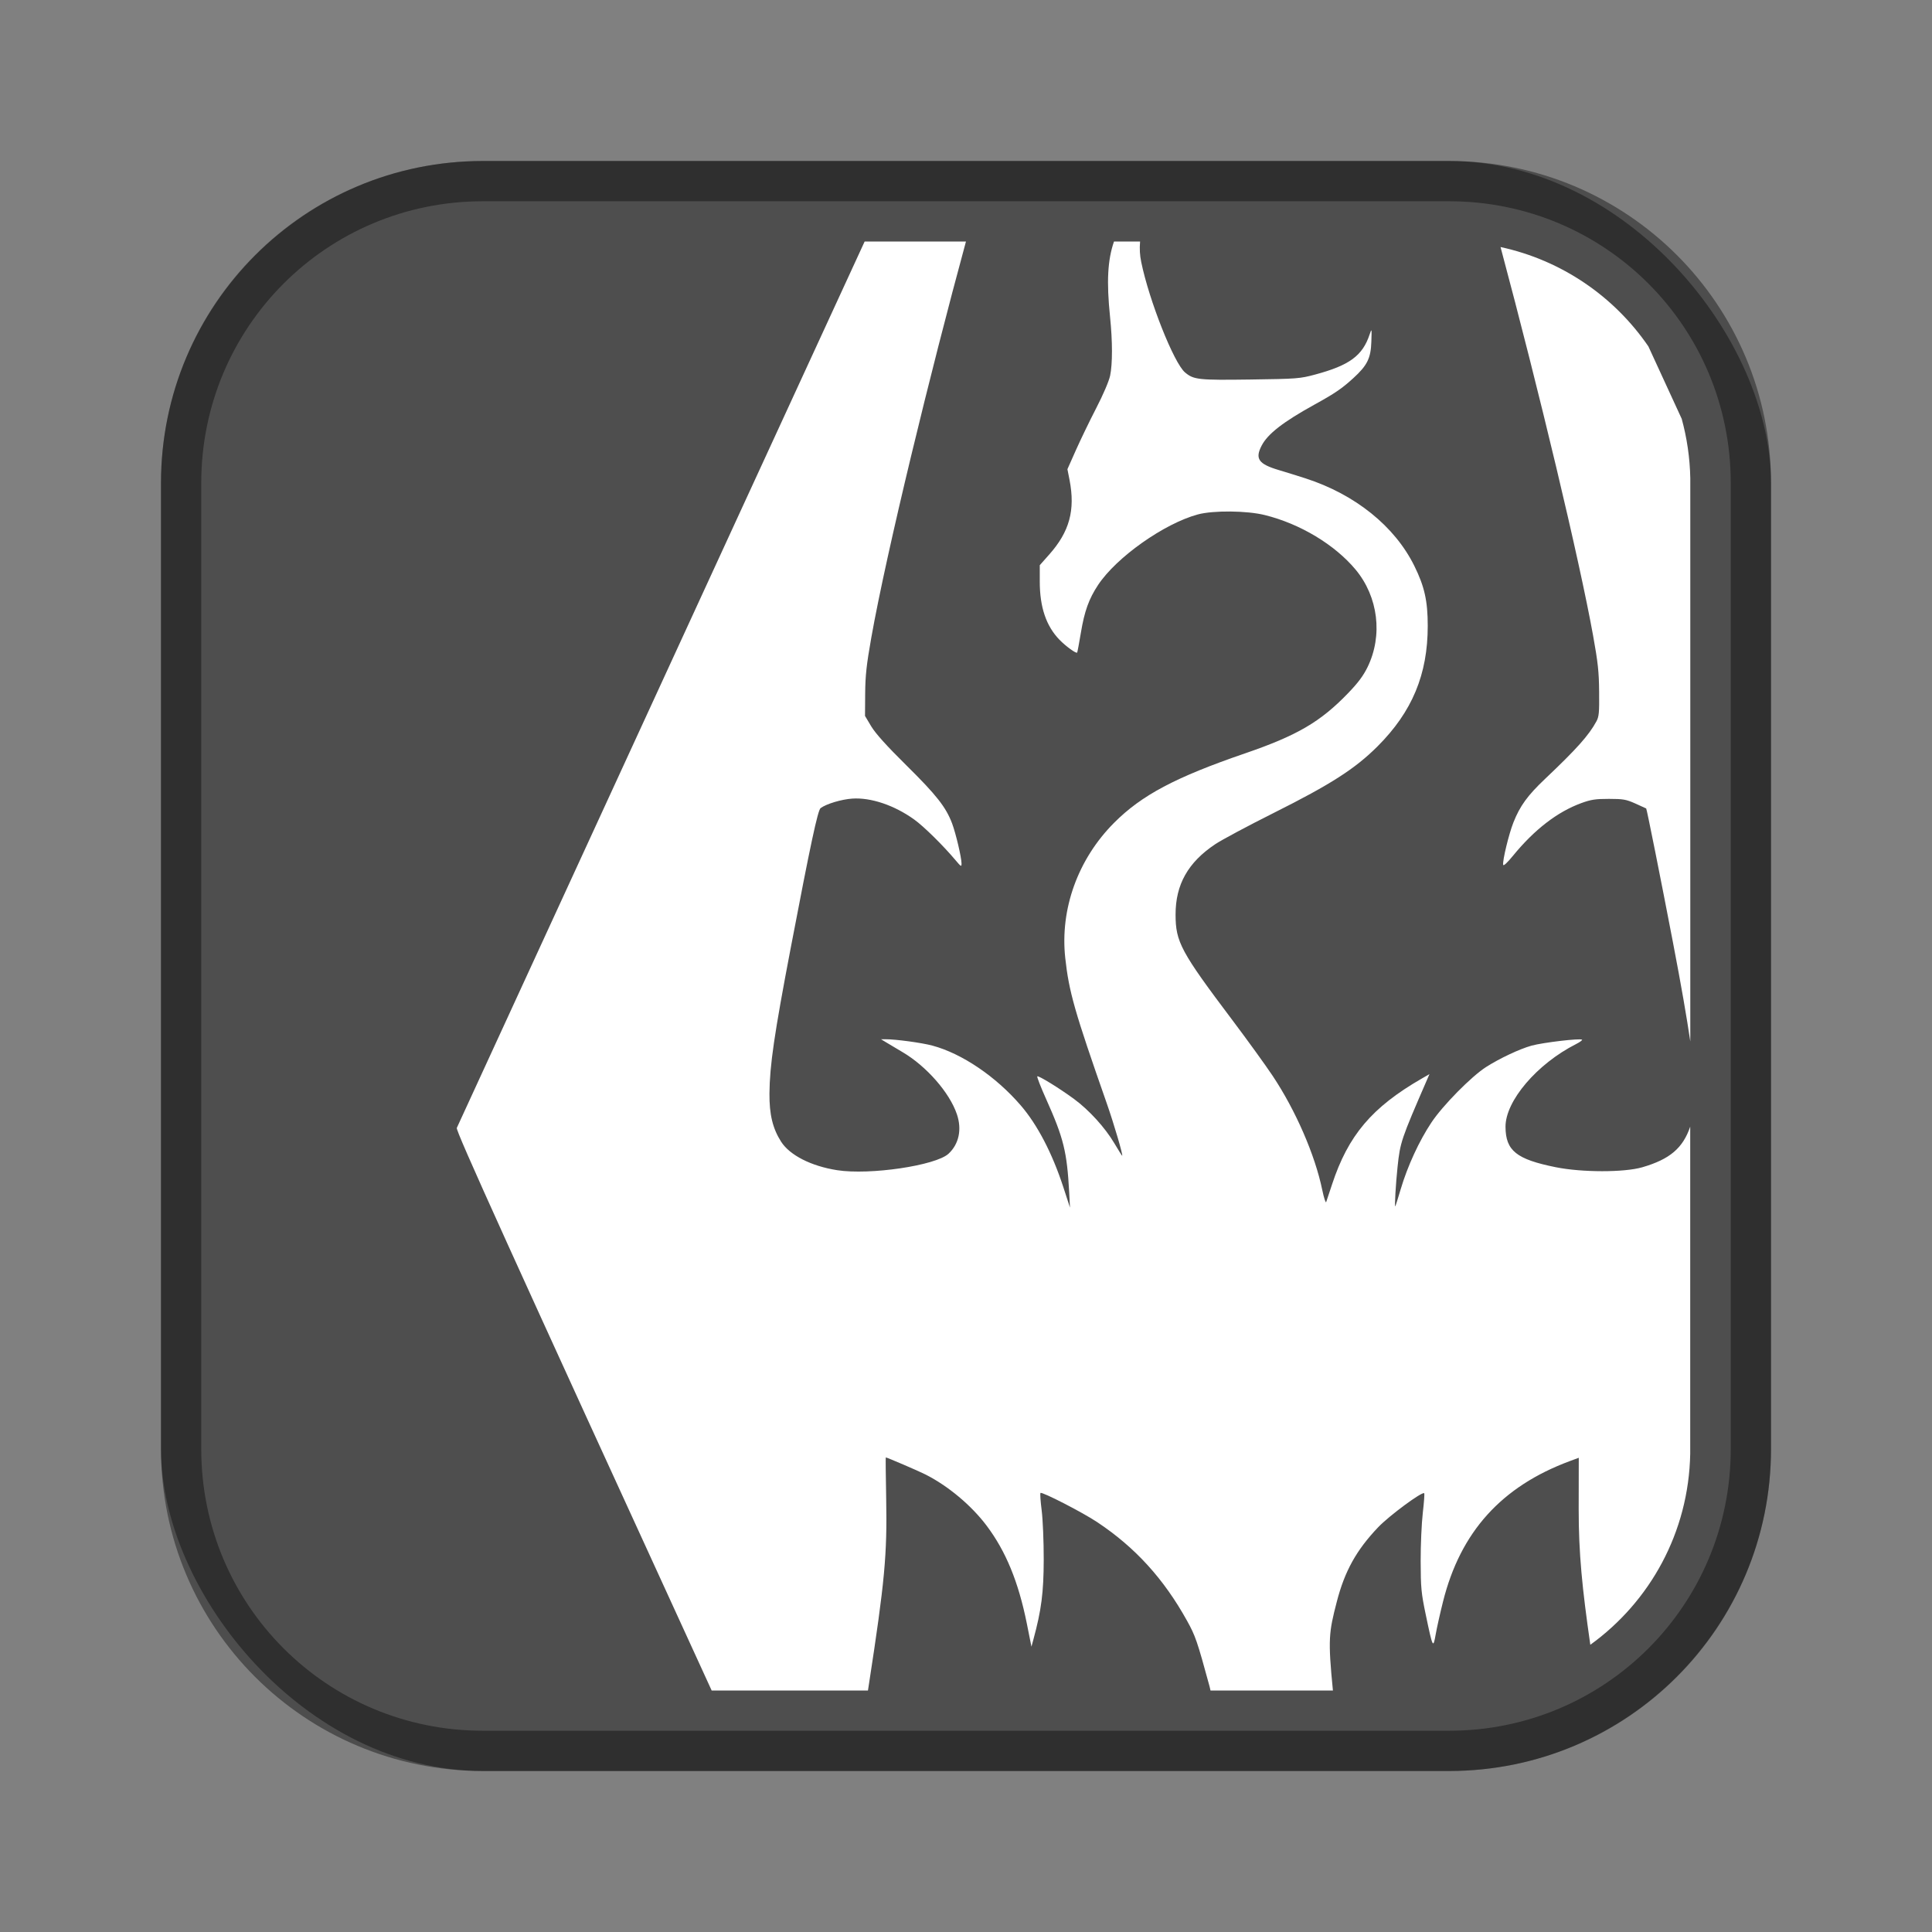 <?xml version="1.0" encoding="UTF-8"?>
<!-- Created with Inkscape (http://www.inkscape.org/) -->
<svg id="SVGRoot" width="48px" height="48px" version="1.1" viewBox="0 0 48 48" xmlns="http://www.w3.org/2000/svg" xmlns:cc="http://creativecommons.org/ns#" xmlns:dc="http://purl.org/dc/elements/1.1/" xmlns:rdf="http://www.w3.org/1999/02/22-rdf-syntax-ns#" xmlns:xlink="http://www.w3.org/1999/xlink">
 <rect x="0" y="0" width="48" height="48" fill="#808080" stroke="none"/>
 <defs id="defs815">
  <style id="style819">.cls-1{fill:none;stroke:#fff;stroke-linecap:round;stroke-linejoin:round;}</style>
 </defs>
 <g id="layer1">
  <rect id="rect1373" x="4" y="4" width="40" height="40" ry="8" fill="#4e4e4e" fill-rule="evenodd" style="paint-order:stroke fill markers"/>
  <path id="rect817" d="m12 4c-4.432 0-8 3.568-8 8v24c0 4.432 3.568 8 8 8h24c4.432 0 8-3.568 8-8v-24c0-4.432-3.568-8-8-8h-24zm0 1h24c3.878 0 7 3.122 7 7v24c0 3.878-3.122 7-7 7h-24c-3.878 0-7-3.122-7-7v-24c0-3.878 3.122-7 7-7z" fill-rule="evenodd" opacity=".4" style="paint-order:stroke fill markers"/>
  <path id="path828" d="m21.482 6c-1.223 2.656-1.42 3.081-3.125 6.787-3.833 8.333-6.986 15.19-7.008 15.236-0.031 0.067 1.283 2.964 6.332 13.977h3.883l0.023-0.148c0.396-2.568 0.456-3.231 0.43-4.621-0.011-0.562-0.015-1.022-0.01-1.022 0.03 0 0.822 0.34 0.99 0.426 0.559 0.283 1.136 0.766 1.514 1.268 0.479 0.637 0.791 1.395 1 2.432l0.115 0.576 0.049-0.18c0.198-0.73 0.254-1.163 0.256-1.982 8.5e-4 -0.447-0.022-0.999-0.051-1.225-0.029-0.226-0.042-0.419-0.029-0.432 0.036-0.036 1.047 0.483 1.412 0.727 0.944 0.628 1.653 1.41 2.228 2.447 0.208 0.375 0.252 0.5 0.561 1.635 0.011 0.04 0.013 0.06 0.023 0.1h3.041c-0.126-1.276-0.101-1.444 0.096-2.205 0.196-0.761 0.487-1.285 1.029-1.853 0.275-0.288 1.094-0.893 1.143-0.844 0.011 0.011-0.005 0.231-0.035 0.488-0.03 0.257-0.054 0.798-0.053 1.201 0.002 0.663 0.014 0.791 0.127 1.33 0.173 0.829 0.183 0.847 0.246 0.49 0.028-0.161 0.11-0.528 0.182-0.814 0.433-1.734 1.453-2.864 3.152-3.494l0.221-0.082-0.002 1.275c-9.71e-4 1.102 0.088 1.975 0.289 3.371 1.478-1.067 2.446-2.788 2.482-4.748v-8.125c-0.181 0.53-0.502 0.81-1.193 1.01-0.45 0.13-1.499 0.129-2.148-0.002-0.978-0.197-1.244-0.411-1.248-1.002-4e-3 -0.644 0.782-1.565 1.752-2.057 0.095-0.048 0.162-0.098 0.15-0.109-0.04-0.04-0.974 0.07-1.256 0.148-0.295 0.082-0.792 0.316-1.129 0.531-0.364 0.233-1.075 0.953-1.357 1.377-0.307 0.461-0.593 1.083-0.764 1.658-0.067 0.226-0.127 0.418-0.135 0.426-0.021 0.021 0.013-0.566 0.057-0.98 0.065-0.615 0.087-0.679 0.736-2.174l0.057-0.131-0.189 0.109c-1.241 0.715-1.832 1.413-2.234 2.639-0.067 0.204-0.131 0.397-0.143 0.43-0.012 0.033-0.057-0.103-0.098-0.301-0.18-0.871-0.66-1.975-1.232-2.834-0.182-0.273-0.627-0.887-0.988-1.367-1.296-1.72-1.423-1.957-1.424-2.639-0.001-0.746 0.308-1.296 0.984-1.748 0.163-0.109 0.814-0.457 1.449-0.775 1.428-0.715 2.027-1.1 2.586-1.658 0.86-0.86 1.246-1.787 1.246-2.992 0-0.618-0.08-0.979-0.334-1.492-0.487-0.984-1.468-1.773-2.699-2.172-0.175-0.056-0.474-0.15-0.666-0.207-0.505-0.15-0.597-0.281-0.428-0.607 0.151-0.292 0.535-0.59 1.31-1.018 0.513-0.283 0.682-0.398 0.969-0.66 0.344-0.314 0.434-0.493 0.447-0.904 0.011-0.334 0.01-0.338-0.043-0.18-0.176 0.528-0.501 0.767-1.355 0.996-0.376 0.101-0.445 0.107-1.602 0.123-1.298 0.018-1.414 0.005-1.629-0.176-0.277-0.233-0.893-1.788-1.088-2.742-0.036-0.176-0.044-0.324-0.029-0.51h-0.648c-0.158 0.458-0.188 0.993-0.098 1.869 0.063 0.614 0.063 1.17 0.002 1.463-0.029 0.137-0.171 0.47-0.348 0.812-0.165 0.319-0.392 0.791-0.506 1.047l-0.207 0.465 0.053 0.268c0.145 0.751-0.001 1.285-0.506 1.853l-0.234 0.264v0.406c0 0.638 0.16 1.107 0.49 1.447 0.16 0.164 0.414 0.348 0.439 0.318 0.007-0.008 0.048-0.228 0.092-0.49 0.089-0.536 0.198-0.843 0.428-1.19 0.455-0.687 1.64-1.525 2.478-1.752 0.382-0.103 1.218-0.096 1.666 0.016 0.879 0.218 1.739 0.737 2.254 1.355 0.563 0.677 0.68 1.636 0.297 2.422-0.105 0.215-0.235 0.39-0.484 0.648-0.688 0.714-1.265 1.051-2.562 1.496-1.728 0.593-2.568 1.038-3.252 1.725-0.898 0.902-1.345 2.14-1.213 3.356 0.092 0.843 0.231 1.329 1.029 3.606 0.181 0.516 0.414 1.309 0.385 1.309-0.006 0-0.095-0.142-0.197-0.314-0.227-0.384-0.626-0.822-0.996-1.094-0.367-0.27-0.889-0.591-0.916-0.564-0.012 0.012 0.087 0.268 0.221 0.566 0.434 0.969 0.517 1.304 0.572 2.318l0.02 0.377-0.168-0.516c-0.275-0.839-0.642-1.544-1.055-2.023-0.618-0.718-1.461-1.289-2.195-1.486-0.267-0.072-0.919-0.16-1.168-0.158h-0.109l0.119 0.072c0.065 0.04 0.252 0.152 0.416 0.248 0.593 0.349 1.169 1.006 1.35 1.543 0.128 0.378 0.051 0.74-0.207 0.98-0.315 0.294-1.956 0.537-2.768 0.41-0.646-0.101-1.178-0.372-1.393-0.709-0.209-0.328-0.293-0.678-0.289-1.197 0.006-0.697 0.119-1.473 0.531-3.629 0.49-2.568 0.67-3.409 0.74-3.461 0.142-0.105 0.519-0.218 0.785-0.236 0.463-0.032 1.047 0.165 1.541 0.52 0.236 0.169 0.725 0.651 1.029 1.014 0.134 0.16 0.147 0.166 0.146 0.078-0.001-0.152-0.142-0.748-0.234-0.994-0.153-0.406-0.389-0.706-1.133-1.441-0.499-0.493-0.77-0.795-0.877-0.973l-0.154-0.258 0.004-0.555c0.004-0.451 0.032-0.711 0.152-1.389 0.379-2.132 1.478-6.635 2.352-9.842h-2.518zm15.799 0.139c0.964 3.601 1.958 7.763 2.299 9.652 0.121 0.669 0.146 0.904 0.15 1.398 0.005 0.517-0.003 0.614-0.068 0.734-0.19 0.349-0.492 0.686-1.275 1.428-0.437 0.414-0.625 0.674-0.787 1.084-0.113 0.285-0.274 0.949-0.254 1.051 0.007 0.037 0.101-0.05 0.244-0.225 0.534-0.653 1.105-1.092 1.699-1.309 0.242-0.088 0.354-0.104 0.686-0.104 0.352 4.94e-4 0.425 0.013 0.654 0.115 0.142 0.064 0.264 0.12 0.27 0.123 0.015 0.009 0.367 1.773 0.662 3.311 0.215 1.12 0.343 1.865 0.434 2.477v-13.99c-0.01-0.512-0.084-1.006-0.213-1.478-0.18-0.392-0.569-1.236-0.828-1.799-0.849-1.24-2.151-2.14-3.672-2.469z" fill="#fff" stroke-width=".04"/>
 </g>
</svg>
